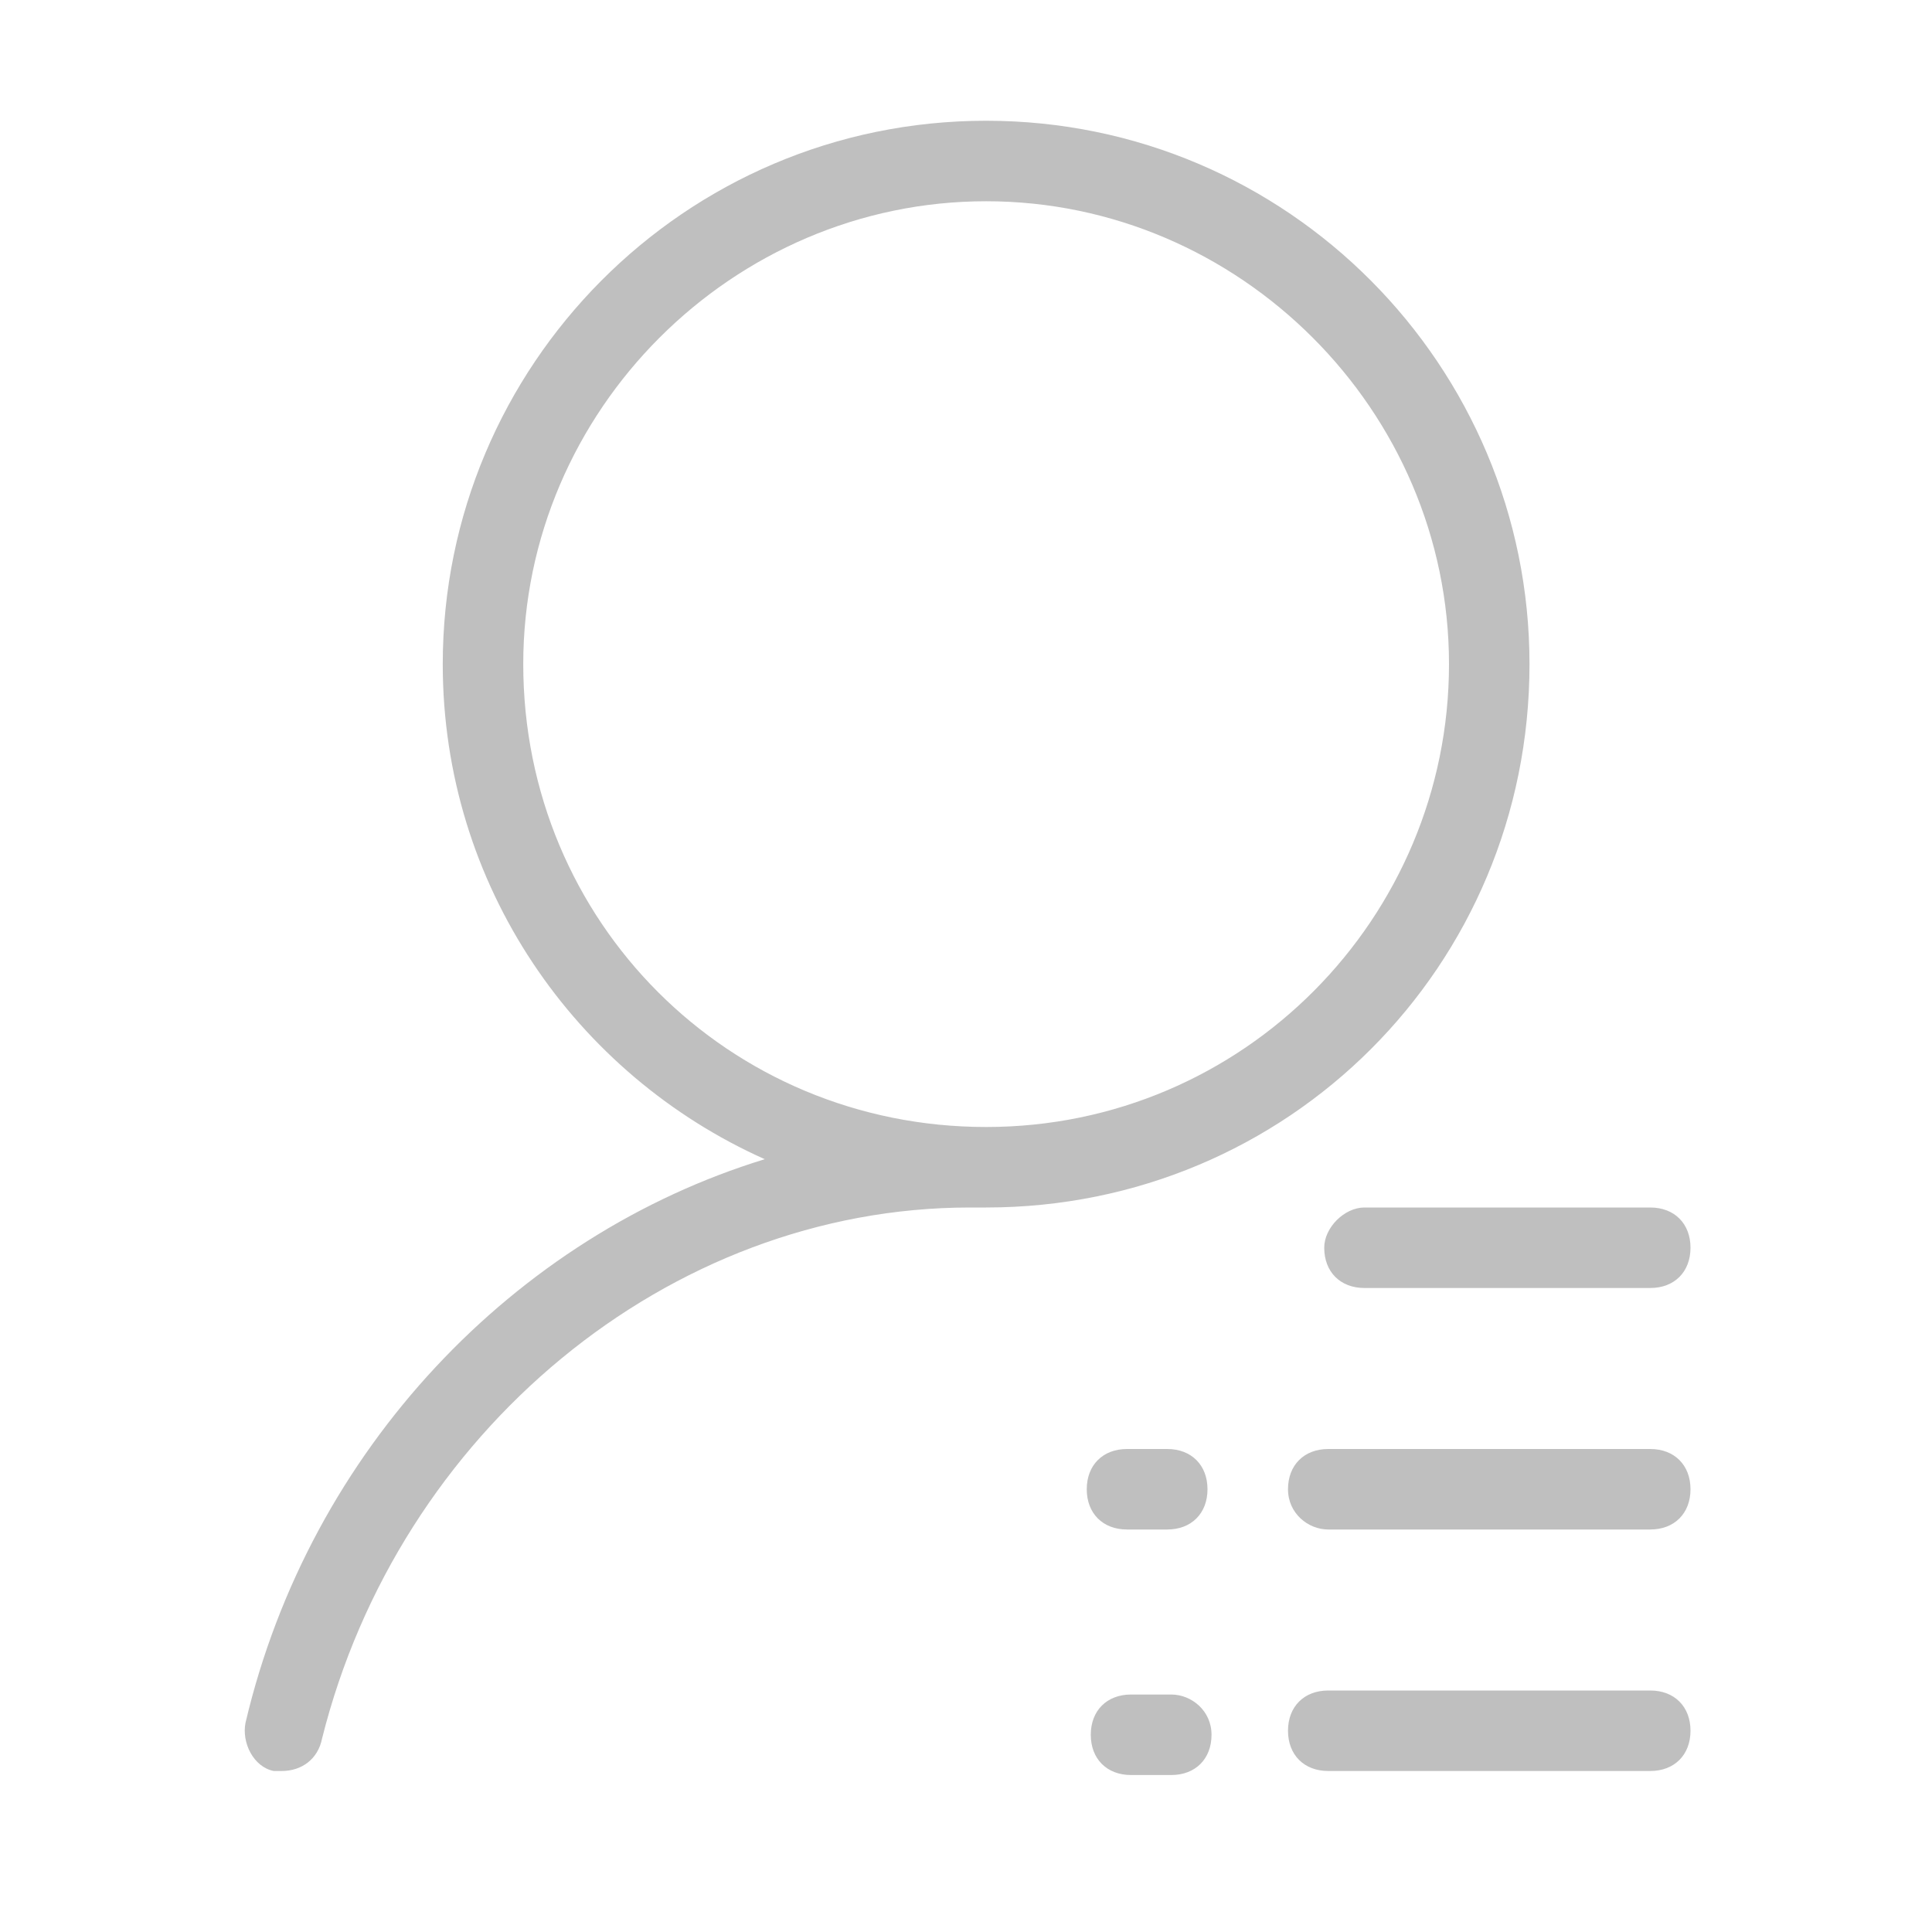 <svg t="1578726337951" class="icon" viewBox="0 0 1024 1024" version="1.1" xmlns="http://www.w3.org/2000/svg" p-id="6338" width="200" height="200"><path d="M810.667 352C810.667 194.133 682.667 64 522.667 64S234.667 194.133 234.667 352c0 117.333 70.4 217.6 170.667 262.4-132.267 40.533-241.067 153.6-275.2 298.667-2.133 10.667 4.267 23.467 14.933 25.6H149.333c10.667 0 19.2-6.4 21.333-17.067C211.2 759.467 354.133 640 514.133 640h8.533C682.667 640 810.667 512 810.667 352z m-533.333 0C277.333 217.6 388.267 106.667 522.667 106.667S768 217.6 768 352 659.2 597.333 522.667 597.333 277.333 488.533 277.333 352zM701.867 661.333c0 12.8 8.533 21.333 21.333 21.333H874.667c12.8 0 21.333-8.533 21.333-21.333s-8.533-21.333-21.333-21.333h-151.467c-10.667 0-21.333 10.667-21.333 21.333zM704 810.667h170.667c12.8 0 21.333-8.533 21.333-21.333s-8.533-21.333-21.333-21.333h-170.667c-12.8 0-21.333 8.533-21.333 21.333s10.667 21.333 21.333 21.333zM620.8 898.133h-21.333c-12.8 0-21.333 8.533-21.333 21.333s8.533 21.333 21.333 21.333h21.333c12.8 0 21.333-8.533 21.333-21.333s-10.667-21.333-21.333-21.333zM597.333 810.667h21.333c12.8 0 21.333-8.533 21.333-21.333s-8.533-21.333-21.333-21.333h-21.333c-12.8 0-21.333 8.533-21.333 21.333s8.533 21.333 21.333 21.333zM874.667 896h-170.667c-12.8 0-21.333 8.533-21.333 21.333s8.533 21.333 21.333 21.333h170.667c12.8 0 21.333-8.533 21.333-21.333s-8.533-21.333-21.333-21.333z" p-id="6339" fill="#bfbfbf"></path></svg>
